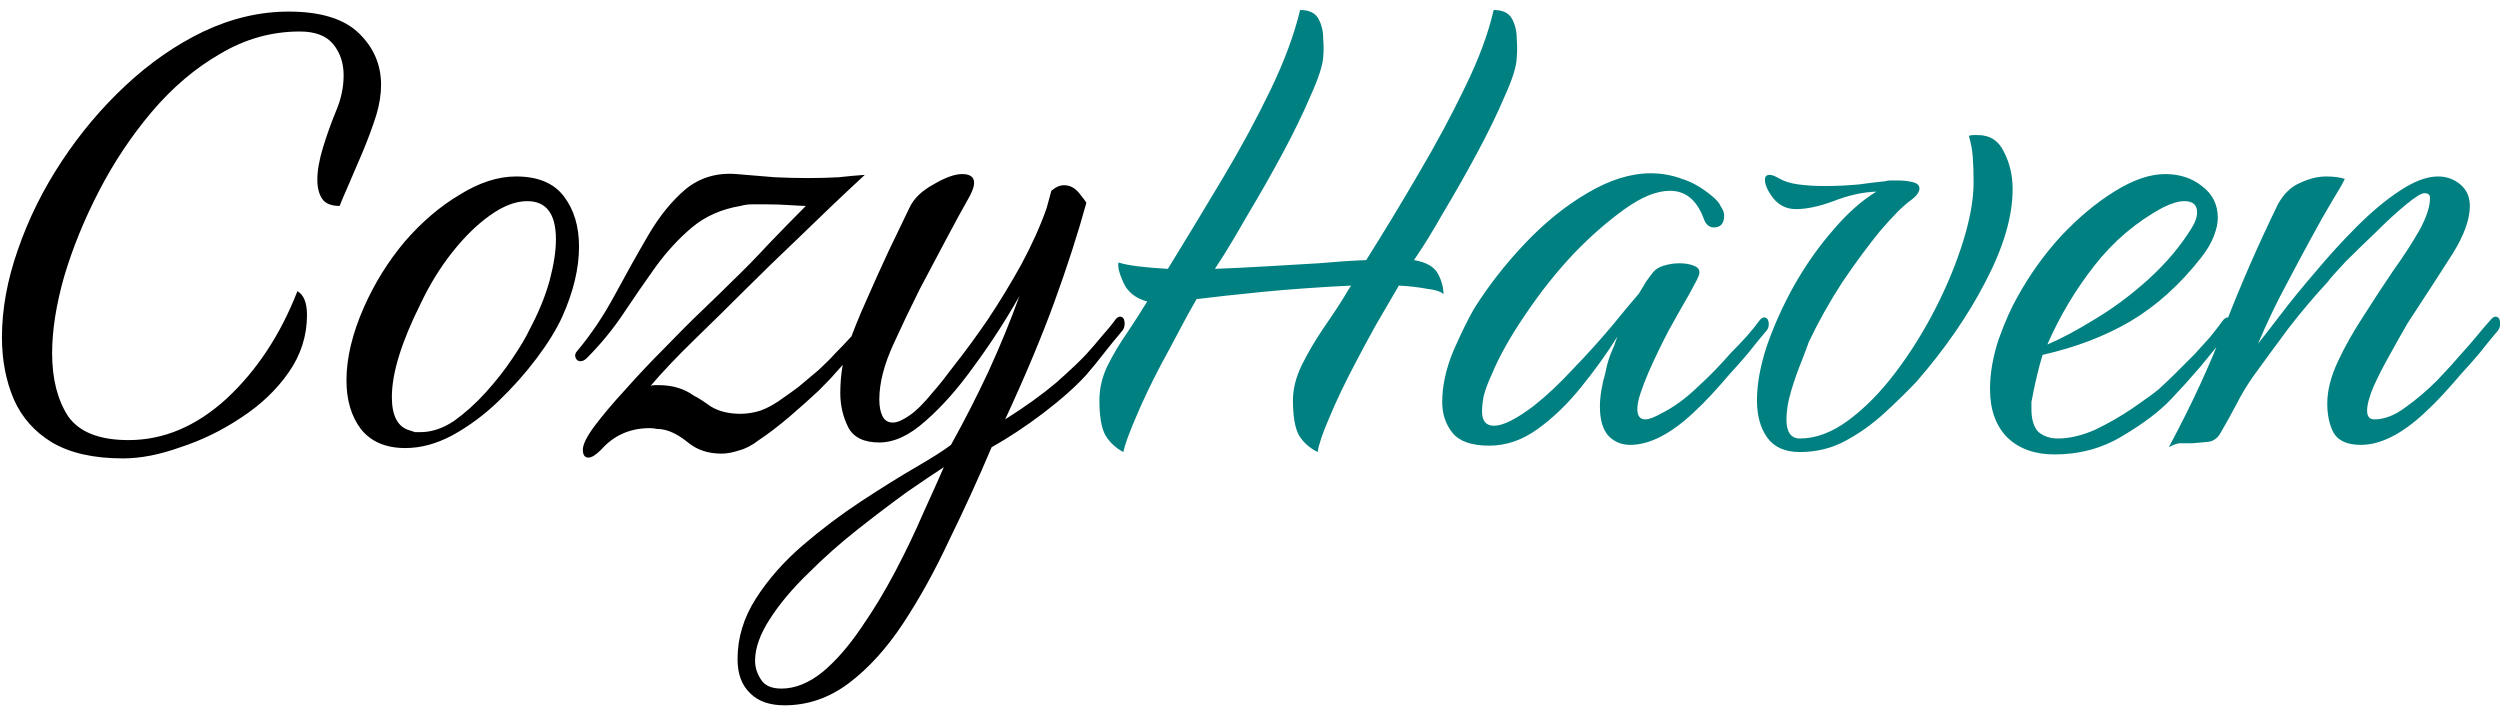 <svg width="113" height="32" viewBox="0 0 113 32" fill="none" xmlns="http://www.w3.org/2000/svg">
<path d="M5.56 20.72C4.24 20.72 3.172 20.48 2.356 20C1.564 19.52 0.988 18.872 0.628 18.056C0.268 17.216 0.088 16.28 0.088 15.248C0.088 13.976 0.328 12.656 0.808 11.288C1.288 9.896 1.948 8.564 2.788 7.292C3.628 6.02 4.588 4.88 5.668 3.872C6.772 2.84 7.948 2.024 9.196 1.424C10.468 0.824 11.752 0.524 13.048 0.524C14.488 0.524 15.544 0.848 16.216 1.496C16.888 2.144 17.224 2.924 17.224 3.836C17.224 4.268 17.152 4.724 17.008 5.204C16.84 5.732 16.636 6.284 16.396 6.86C16.156 7.412 15.94 7.916 15.748 8.372C15.556 8.804 15.424 9.116 15.352 9.308C14.968 9.308 14.704 9.2 14.56 8.984C14.416 8.768 14.344 8.48 14.344 8.12C14.344 7.712 14.428 7.232 14.596 6.68C14.764 6.128 14.956 5.588 15.172 5.06C15.412 4.508 15.532 3.956 15.532 3.404C15.532 2.852 15.376 2.384 15.064 2C14.752 1.616 14.248 1.424 13.552 1.424C12.28 1.424 11.08 1.76 9.952 2.432C8.824 3.08 7.792 3.956 6.856 5.06C5.944 6.14 5.152 7.328 4.48 8.624C3.808 9.92 3.28 11.216 2.896 12.512C2.536 13.784 2.356 14.936 2.356 15.968C2.356 17.12 2.596 18.068 3.076 18.812C3.58 19.532 4.492 19.892 5.812 19.892C7.396 19.892 8.872 19.268 10.24 18.02C11.608 16.748 12.676 15.128 13.444 13.16C13.732 13.328 13.876 13.688 13.876 14.24C13.876 15.176 13.6 16.04 13.048 16.832C12.496 17.624 11.776 18.308 10.888 18.884C10.024 19.46 9.112 19.904 8.152 20.216C7.216 20.552 6.352 20.72 5.56 20.72ZM18.324 20.252C17.436 20.252 16.764 19.964 16.308 19.388C15.876 18.812 15.66 18.08 15.66 17.192C15.66 16.184 15.924 15.08 16.452 13.88C16.932 12.8 17.544 11.816 18.288 10.928C19.056 10.04 19.884 9.332 20.772 8.804C21.66 8.252 22.512 7.976 23.328 7.976C24.312 7.976 25.032 8.276 25.488 8.876C25.944 9.476 26.172 10.232 26.172 11.144C26.172 12.128 25.92 13.184 25.416 14.312C25.152 14.888 24.768 15.512 24.264 16.184C23.76 16.856 23.184 17.504 22.536 18.128C21.888 18.752 21.192 19.268 20.448 19.676C19.728 20.06 19.02 20.252 18.324 20.252ZM19.008 19.532C19.512 19.532 20.016 19.364 20.52 19.028C21.024 18.668 21.504 18.236 21.96 17.732C22.416 17.228 22.812 16.724 23.148 16.22C23.508 15.692 23.772 15.248 23.94 14.888C24.348 14.12 24.648 13.388 24.84 12.692C25.032 11.972 25.128 11.348 25.128 10.82C25.128 9.668 24.696 9.092 23.832 9.092C23.304 9.092 22.74 9.308 22.14 9.74C21.564 10.148 21 10.7 20.448 11.396C19.896 12.092 19.416 12.872 19.008 13.736C18.144 15.464 17.712 16.868 17.712 17.948C17.712 18.812 17.988 19.316 18.54 19.46C18.612 19.484 18.684 19.508 18.756 19.532C18.828 19.532 18.912 19.532 19.008 19.532ZM26.597 20.684C26.429 20.684 26.345 20.564 26.345 20.324C26.345 20.084 26.525 19.724 26.885 19.244C27.245 18.764 27.701 18.224 28.253 17.624C28.805 17 29.393 16.376 30.017 15.752C30.641 15.104 31.217 14.528 31.745 14.024C32.297 13.496 32.729 13.076 33.041 12.764C33.617 12.212 34.193 11.624 34.769 11C35.369 10.376 35.921 9.812 36.425 9.308C36.305 9.308 36.065 9.296 35.705 9.272C35.369 9.248 34.997 9.236 34.589 9.236C34.397 9.236 34.205 9.236 34.013 9.236C33.821 9.236 33.641 9.26 33.473 9.308C32.609 9.452 31.877 9.776 31.277 10.28C30.677 10.784 30.125 11.384 29.621 12.08C29.141 12.752 28.661 13.448 28.181 14.168C27.701 14.888 27.149 15.56 26.525 16.184C26.429 16.28 26.333 16.328 26.237 16.328C26.141 16.328 26.069 16.28 26.021 16.184C25.973 16.064 25.997 15.956 26.093 15.86C26.717 15.116 27.281 14.276 27.785 13.34C28.289 12.404 28.793 11.504 29.297 10.64C29.801 9.776 30.365 9.08 30.989 8.552C31.637 8.024 32.405 7.796 33.293 7.868C33.917 7.916 34.493 7.964 35.021 8.012C35.549 8.036 36.041 8.048 36.497 8.048C37.001 8.048 37.469 8.036 37.901 8.012C38.333 7.964 38.729 7.928 39.089 7.904C38.129 8.792 37.157 9.716 36.173 10.676C35.189 11.612 34.349 12.428 33.653 13.124C32.981 13.796 32.237 14.528 31.421 15.32C30.605 16.112 29.933 16.82 29.405 17.444C29.453 17.42 29.513 17.408 29.585 17.408C29.657 17.408 29.717 17.408 29.765 17.408C30.389 17.408 30.917 17.564 31.349 17.876C31.541 17.972 31.805 18.14 32.141 18.38C32.501 18.596 32.945 18.704 33.473 18.704C33.761 18.704 34.061 18.656 34.373 18.56C34.709 18.44 35.069 18.236 35.453 17.948C35.597 17.852 35.813 17.696 36.101 17.48C36.389 17.24 36.689 16.988 37.001 16.724C37.313 16.436 37.565 16.184 37.757 15.968C38.021 15.704 38.261 15.452 38.477 15.212C38.693 14.972 38.897 14.72 39.089 14.456C39.137 14.384 39.197 14.348 39.269 14.348C39.413 14.348 39.485 14.444 39.485 14.636C39.485 14.756 39.425 14.876 39.305 14.996C39.065 15.308 38.813 15.632 38.549 15.968C38.285 16.28 38.009 16.592 37.721 16.904C37.625 17.024 37.385 17.276 37.001 17.66C36.617 18.02 36.173 18.416 35.669 18.848C35.189 19.256 34.733 19.604 34.301 19.892C33.989 20.132 33.689 20.288 33.401 20.36C33.113 20.456 32.849 20.504 32.609 20.504C32.009 20.504 31.505 20.336 31.097 20C30.713 19.688 30.353 19.496 30.017 19.424C29.921 19.4 29.813 19.388 29.693 19.388C29.597 19.364 29.489 19.352 29.369 19.352C28.481 19.352 27.749 19.676 27.173 20.324C26.933 20.564 26.741 20.684 26.597 20.684ZM35.461 31.88C34.789 31.88 34.273 31.7 33.913 31.34C33.529 30.98 33.337 30.464 33.337 29.792C33.337 28.832 33.613 27.92 34.165 27.056C34.717 26.192 35.425 25.388 36.289 24.644C37.129 23.924 38.005 23.264 38.917 22.664C39.829 22.064 40.657 21.548 41.401 21.116C42.145 20.684 42.673 20.348 42.985 20.108C43.585 19.028 44.149 17.924 44.677 16.796C45.205 15.644 45.673 14.504 46.081 13.376C45.457 14.48 44.773 15.536 44.029 16.544C43.309 17.552 42.577 18.38 41.833 19.028C41.113 19.676 40.417 20 39.745 20C39.049 20 38.581 19.772 38.341 19.316C38.101 18.836 37.981 18.32 37.981 17.768C37.981 17.336 38.017 16.916 38.089 16.508C38.185 16.1 38.269 15.8 38.341 15.608C38.557 14.984 38.833 14.3 39.169 13.556C39.505 12.788 39.841 12.044 40.177 11.324C40.537 10.58 40.849 9.932 41.113 9.38C41.305 8.972 41.665 8.624 42.193 8.336C42.721 8.024 43.153 7.868 43.489 7.868C43.849 7.868 44.029 8 44.029 8.264C44.029 8.456 43.921 8.732 43.705 9.092C43.513 9.428 43.225 9.956 42.841 10.676C42.457 11.396 42.037 12.188 41.581 13.052C41.149 13.916 40.753 14.744 40.393 15.536C39.961 16.472 39.745 17.312 39.745 18.056C39.745 18.368 39.793 18.62 39.889 18.812C39.985 19.004 40.141 19.1 40.357 19.1C40.549 19.1 40.801 18.992 41.113 18.776C41.425 18.56 41.785 18.2 42.193 17.696C42.409 17.456 42.733 17.048 43.165 16.472C43.621 15.896 44.113 15.224 44.641 14.456C45.169 13.664 45.673 12.836 46.153 11.972C46.633 11.084 47.017 10.232 47.305 9.416L47.521 8.624C47.713 8.456 47.905 8.372 48.097 8.372C48.361 8.372 48.589 8.492 48.781 8.732C48.973 8.972 49.081 9.116 49.105 9.164C48.721 10.556 48.241 12.044 47.665 13.628C47.089 15.212 46.345 16.988 45.433 18.956C46.345 18.38 47.113 17.828 47.737 17.3C48.361 16.748 48.817 16.316 49.105 16.004C49.345 15.74 49.573 15.476 49.789 15.212C50.029 14.948 50.245 14.684 50.437 14.42C50.509 14.348 50.569 14.312 50.617 14.312C50.761 14.312 50.833 14.42 50.833 14.636C50.833 14.78 50.785 14.9 50.689 14.996C50.425 15.308 50.161 15.632 49.897 15.968C49.657 16.28 49.393 16.604 49.105 16.94C48.625 17.468 47.977 18.044 47.161 18.668C46.369 19.268 45.589 19.784 44.821 20.216C44.221 21.632 43.585 23.024 42.913 24.392C42.265 25.784 41.569 27.044 40.825 28.172C40.081 29.3 39.265 30.2 38.377 30.872C37.489 31.544 36.517 31.88 35.461 31.88ZM35.317 31.124C35.941 31.124 36.565 30.872 37.189 30.368C37.789 29.864 38.365 29.204 38.917 28.388C39.469 27.596 39.985 26.744 40.465 25.832C40.945 24.92 41.365 24.044 41.725 23.204C42.109 22.364 42.421 21.668 42.661 21.116C42.253 21.38 41.701 21.752 41.005 22.232C40.309 22.736 39.565 23.3 38.773 23.924C37.981 24.548 37.237 25.208 36.541 25.904C35.821 26.6 35.245 27.284 34.813 27.956C34.357 28.652 34.129 29.288 34.129 29.864C34.129 30.152 34.213 30.428 34.381 30.692C34.549 30.98 34.861 31.124 35.317 31.124Z" fill="black"/>
<path d="M50.773 20.432C50.413 20.24 50.137 19.976 49.945 19.64C49.777 19.304 49.693 18.788 49.693 18.092C49.693 17.564 49.813 17.048 50.053 16.544C50.317 16.016 50.617 15.512 50.953 15.032C51.289 14.528 51.589 14.06 51.853 13.628C51.325 13.484 50.965 13.196 50.773 12.764C50.581 12.332 50.509 12.032 50.557 11.864C50.773 11.936 51.085 11.996 51.493 12.044C51.901 12.092 52.333 12.128 52.789 12.152C53.629 10.784 54.457 9.416 55.273 8.048C56.089 6.68 56.809 5.348 57.433 4.052C58.057 2.756 58.501 1.556 58.765 0.452C59.173 0.452 59.449 0.584 59.593 0.848C59.737 1.112 59.809 1.412 59.809 1.748C59.833 2.084 59.833 2.36 59.809 2.576C59.785 2.96 59.593 3.548 59.233 4.34C58.897 5.132 58.477 5.996 57.973 6.932C57.469 7.868 56.965 8.756 56.461 9.596C55.981 10.436 55.597 11.084 55.309 11.54L54.913 12.152C55.585 12.128 56.329 12.092 57.145 12.044C57.985 11.996 58.801 11.948 59.593 11.9C60.409 11.828 61.129 11.78 61.753 11.756C62.569 10.46 63.361 9.152 64.129 7.832C64.921 6.488 65.617 5.192 66.217 3.944C66.841 2.672 67.273 1.508 67.513 0.452C67.921 0.452 68.197 0.584 68.341 0.848C68.485 1.112 68.557 1.412 68.557 1.748C68.581 2.084 68.581 2.36 68.557 2.576C68.557 2.96 68.377 3.548 68.017 4.34C67.681 5.132 67.261 5.996 66.757 6.932C66.253 7.868 65.749 8.756 65.245 9.596C64.765 10.436 64.369 11.084 64.057 11.54L63.913 11.756C64.465 11.852 64.825 12.056 64.993 12.368C65.161 12.68 65.245 12.992 65.245 13.304C65.149 13.184 64.897 13.1 64.489 13.052C64.105 12.98 63.685 12.932 63.229 12.908C62.917 13.436 62.581 14.012 62.221 14.636C61.885 15.236 61.561 15.836 61.249 16.436C60.793 17.3 60.409 18.104 60.097 18.848C59.785 19.568 59.605 20.096 59.557 20.432C59.173 20.24 58.885 19.976 58.693 19.64C58.525 19.304 58.441 18.788 58.441 18.092C58.441 17.588 58.573 17.06 58.837 16.508C59.125 15.932 59.449 15.38 59.809 14.852C60.193 14.3 60.517 13.808 60.781 13.376C60.877 13.208 60.973 13.052 61.069 12.908C59.605 12.98 58.261 13.076 57.037 13.196C55.837 13.316 54.853 13.424 54.085 13.52C53.821 13.976 53.557 14.456 53.293 14.96C53.029 15.464 52.765 15.956 52.501 16.436C52.045 17.3 51.661 18.104 51.349 18.848C51.037 19.568 50.845 20.096 50.773 20.432ZM67.312 20.144C66.52 20.144 65.968 19.952 65.656 19.568C65.344 19.184 65.188 18.716 65.188 18.164C65.188 17.444 65.356 16.676 65.692 15.86C66.052 15.044 66.364 14.408 66.628 13.952C67.276 12.92 68.044 11.936 68.932 11C69.82 10.064 70.756 9.308 71.74 8.732C72.748 8.132 73.708 7.832 74.62 7.832C75.1 7.832 75.568 7.916 76.024 8.084C76.48 8.228 76.924 8.48 77.356 8.84C77.572 9.008 77.716 9.176 77.788 9.344C77.884 9.488 77.932 9.62 77.932 9.74C77.932 10.1 77.776 10.28 77.464 10.28C77.248 10.28 77.092 10.136 76.996 9.848C76.684 9.032 76.18 8.624 75.484 8.624C74.884 8.624 74.2 8.9 73.432 9.452C72.664 10.004 71.908 10.664 71.164 11.432C70.348 12.296 69.604 13.232 68.932 14.24C68.26 15.224 67.756 16.124 67.42 16.94C67.252 17.3 67.132 17.624 67.06 17.912C67.012 18.176 66.988 18.404 66.988 18.596C66.988 19.028 67.168 19.244 67.528 19.244C67.936 19.244 68.536 18.944 69.328 18.344C69.904 17.888 70.492 17.336 71.092 16.688C71.716 16.04 72.292 15.404 72.82 14.78C73.348 14.132 73.768 13.628 74.08 13.268C74.2 13.076 74.308 12.896 74.404 12.728C74.524 12.56 74.632 12.416 74.728 12.296C74.824 12.176 74.98 12.08 75.196 12.008C75.436 11.936 75.676 11.9 75.916 11.9C76.204 11.9 76.444 11.948 76.636 12.044C76.828 12.14 76.864 12.308 76.744 12.548C76.744 12.572 76.612 12.824 76.348 13.304C76.084 13.76 75.772 14.312 75.412 14.96C75.076 15.608 74.776 16.232 74.512 16.832C74.368 17.168 74.248 17.48 74.152 17.768C74.056 18.056 74.008 18.296 74.008 18.488C74.008 18.8 74.128 18.956 74.368 18.956C74.536 18.956 74.788 18.86 75.124 18.668C75.652 18.404 76.18 18.02 76.708 17.516C77.26 17.012 77.764 16.496 78.22 15.968C78.484 15.704 78.724 15.452 78.94 15.212C79.156 14.972 79.36 14.72 79.552 14.456C79.624 14.384 79.684 14.348 79.732 14.348C79.876 14.348 79.948 14.456 79.948 14.672C79.948 14.792 79.9 14.9 79.804 14.996C79.54 15.308 79.276 15.632 79.012 15.968C78.748 16.28 78.472 16.592 78.184 16.904C77.92 17.216 77.644 17.528 77.356 17.84C77.092 18.128 76.816 18.404 76.528 18.668C75.496 19.628 74.548 20.108 73.684 20.108C73.3 20.108 72.976 19.976 72.712 19.712C72.448 19.424 72.316 18.98 72.316 18.38C72.316 17.924 72.4 17.408 72.568 16.832C72.616 16.568 72.688 16.304 72.784 16.04C72.904 15.776 73.012 15.5 73.108 15.212C72.628 15.98 72.076 16.748 71.452 17.516C70.852 18.26 70.204 18.884 69.508 19.388C68.812 19.892 68.08 20.144 67.312 20.144ZM81.359 20.432C80.687 20.432 80.195 20.216 79.883 19.784C79.571 19.352 79.415 18.788 79.415 18.092C79.415 17.372 79.559 16.568 79.847 15.68C80.159 14.768 80.567 13.856 81.071 12.944C81.599 12.008 82.187 11.168 82.835 10.424C83.483 9.656 84.143 9.068 84.815 8.66C84.191 8.684 83.543 8.828 82.871 9.092C82.223 9.332 81.659 9.452 81.179 9.452C80.771 9.452 80.435 9.296 80.171 8.984C79.907 8.648 79.775 8.36 79.775 8.12C79.775 7.976 79.847 7.904 79.991 7.904C80.087 7.904 80.219 7.952 80.387 8.048C80.627 8.192 80.927 8.288 81.287 8.336C81.647 8.384 82.031 8.408 82.439 8.408C82.991 8.408 83.519 8.384 84.023 8.336C84.551 8.264 84.947 8.216 85.211 8.192C85.283 8.168 85.367 8.156 85.463 8.156C85.559 8.156 85.655 8.156 85.751 8.156C86.015 8.156 86.243 8.18 86.435 8.228C86.651 8.276 86.759 8.372 86.759 8.516C86.759 8.684 86.627 8.864 86.363 9.056C86.027 9.296 85.571 9.752 84.995 10.424C84.443 11.096 83.867 11.876 83.267 12.764C82.691 13.652 82.187 14.552 81.755 15.464C81.707 15.608 81.599 15.896 81.431 16.328C81.263 16.736 81.107 17.18 80.963 17.66C80.819 18.14 80.747 18.572 80.747 18.956C80.747 19.532 80.951 19.82 81.359 19.82C82.079 19.82 82.811 19.544 83.555 18.992C84.299 18.44 85.007 17.72 85.679 16.832C86.351 15.944 86.951 14.984 87.479 13.952C88.007 12.92 88.427 11.9 88.739 10.892C89.051 9.884 89.207 8.996 89.207 8.228C89.207 7.82 89.195 7.448 89.171 7.112C89.147 6.776 89.087 6.452 88.991 6.14C89.063 6.116 89.135 6.104 89.207 6.104C89.279 6.104 89.339 6.104 89.387 6.104C89.939 6.104 90.335 6.356 90.575 6.86C90.839 7.364 90.971 7.928 90.971 8.552C90.971 9.776 90.563 11.168 89.747 12.728C88.955 14.264 87.911 15.776 86.615 17.264C86.183 17.72 85.691 18.2 85.139 18.704C84.611 19.184 84.035 19.592 83.411 19.928C82.787 20.264 82.103 20.432 81.359 20.432ZM92.865 20.54C91.977 20.54 91.269 20.288 90.741 19.784C90.213 19.256 89.949 18.524 89.949 17.588C89.949 16.868 90.081 16.112 90.345 15.32C90.633 14.528 90.909 13.904 91.173 13.448C91.725 12.44 92.385 11.516 93.153 10.676C93.945 9.836 94.749 9.164 95.565 8.66C96.405 8.132 97.173 7.868 97.869 7.868C98.517 7.868 99.069 8.048 99.525 8.408C100.005 8.768 100.245 9.248 100.245 9.848C100.245 10.088 100.185 10.364 100.065 10.676C99.945 10.988 99.753 11.312 99.489 11.648C98.529 12.872 97.461 13.832 96.285 14.528C95.133 15.2 93.813 15.704 92.325 16.04C92.229 16.352 92.145 16.664 92.073 16.976C92.001 17.264 91.941 17.54 91.893 17.804C91.869 17.924 91.845 18.044 91.821 18.164C91.821 18.26 91.821 18.368 91.821 18.488C91.821 18.968 91.929 19.316 92.145 19.532C92.385 19.724 92.673 19.82 93.009 19.82C93.537 19.82 94.101 19.688 94.701 19.424C95.301 19.136 95.865 18.812 96.393 18.452C96.921 18.092 97.317 17.804 97.581 17.588C97.845 17.348 98.097 17.108 98.337 16.868C98.601 16.604 98.889 16.316 99.201 16.004C99.441 15.74 99.669 15.488 99.885 15.248C100.101 14.984 100.305 14.72 100.497 14.456C100.569 14.384 100.629 14.348 100.677 14.348C100.821 14.348 100.893 14.456 100.893 14.672C100.893 14.792 100.845 14.9 100.749 14.996C100.317 15.524 99.885 16.052 99.453 16.58C99.021 17.084 98.577 17.576 98.121 18.056C97.593 18.608 96.861 19.16 95.925 19.712C95.013 20.264 93.993 20.54 92.865 20.54ZM92.541 15.572C93.165 15.308 93.885 14.924 94.701 14.42C95.541 13.916 96.345 13.316 97.113 12.62C97.905 11.9 98.553 11.132 99.057 10.316C99.225 10.052 99.309 9.812 99.309 9.596C99.309 9.26 99.117 9.092 98.733 9.092C98.469 9.092 98.145 9.188 97.761 9.38C96.561 10.028 95.529 10.904 94.665 12.008C93.801 13.112 93.093 14.3 92.541 15.572ZM98.029 20.216C99.061 18.296 99.913 16.448 100.585 14.672C101.281 12.872 102.073 11.06 102.961 9.236C103.225 8.756 103.561 8.432 103.969 8.264C104.377 8.072 104.773 7.976 105.157 7.976C105.469 7.976 105.745 8.012 105.985 8.084C105.913 8.252 105.721 8.588 105.409 9.092C105.121 9.572 104.809 10.124 104.473 10.748C104.233 11.18 103.873 11.852 103.393 12.764C102.913 13.652 102.469 14.576 102.061 15.536C102.277 15.272 102.613 14.84 103.069 14.24C103.525 13.64 104.053 12.992 104.653 12.296C105.253 11.576 105.877 10.892 106.525 10.244C107.197 9.572 107.845 9.032 108.469 8.624C109.117 8.192 109.693 7.976 110.197 7.976C110.581 7.976 110.917 8.096 111.205 8.336C111.493 8.576 111.637 8.9 111.637 9.308C111.637 9.908 111.385 10.616 110.881 11.432C110.377 12.224 109.873 13.004 109.369 13.772C109.273 13.916 109.093 14.192 108.829 14.6C108.589 15.008 108.325 15.476 108.037 16.004C107.749 16.508 107.497 17 107.281 17.48C107.089 17.936 106.993 18.296 106.993 18.56C106.993 18.824 107.101 18.956 107.317 18.956C107.773 18.956 108.241 18.776 108.721 18.416C109.225 18.056 109.705 17.648 110.161 17.192C110.617 16.712 110.977 16.316 111.241 16.004C111.505 15.716 111.745 15.44 111.961 15.176C112.177 14.912 112.393 14.66 112.609 14.42C112.681 14.348 112.741 14.312 112.789 14.312C112.933 14.312 113.005 14.42 113.005 14.636C113.005 14.78 112.957 14.9 112.861 14.996C112.597 15.308 112.333 15.632 112.069 15.968C111.805 16.28 111.529 16.592 111.241 16.904C110.977 17.216 110.701 17.528 110.413 17.84C110.149 18.128 109.873 18.404 109.585 18.668C108.553 19.628 107.593 20.108 106.705 20.108C106.105 20.108 105.697 19.928 105.481 19.568C105.289 19.208 105.193 18.764 105.193 18.236C105.193 17.66 105.349 17.036 105.661 16.364C105.973 15.692 106.357 15.008 106.813 14.312C107.269 13.592 107.725 12.896 108.181 12.224C108.661 11.552 109.057 10.94 109.369 10.388C109.681 9.812 109.837 9.332 109.837 8.948C109.837 8.804 109.753 8.732 109.585 8.732C109.441 8.732 109.153 8.912 108.721 9.272C108.313 9.608 107.869 10.016 107.389 10.496C106.909 10.952 106.453 11.396 106.021 11.828C105.613 12.26 105.337 12.572 105.193 12.764C104.593 13.412 104.005 14.108 103.429 14.852C102.877 15.596 102.349 16.316 101.845 17.012C101.557 17.42 101.305 17.84 101.089 18.272C100.873 18.68 100.633 19.112 100.369 19.568C100.249 19.784 100.081 19.916 99.865 19.964C99.673 19.988 99.409 20.012 99.073 20.036C98.833 20.036 98.641 20.036 98.497 20.036C98.353 20.06 98.197 20.12 98.029 20.216Z" fill="#008080"/>
</svg>

